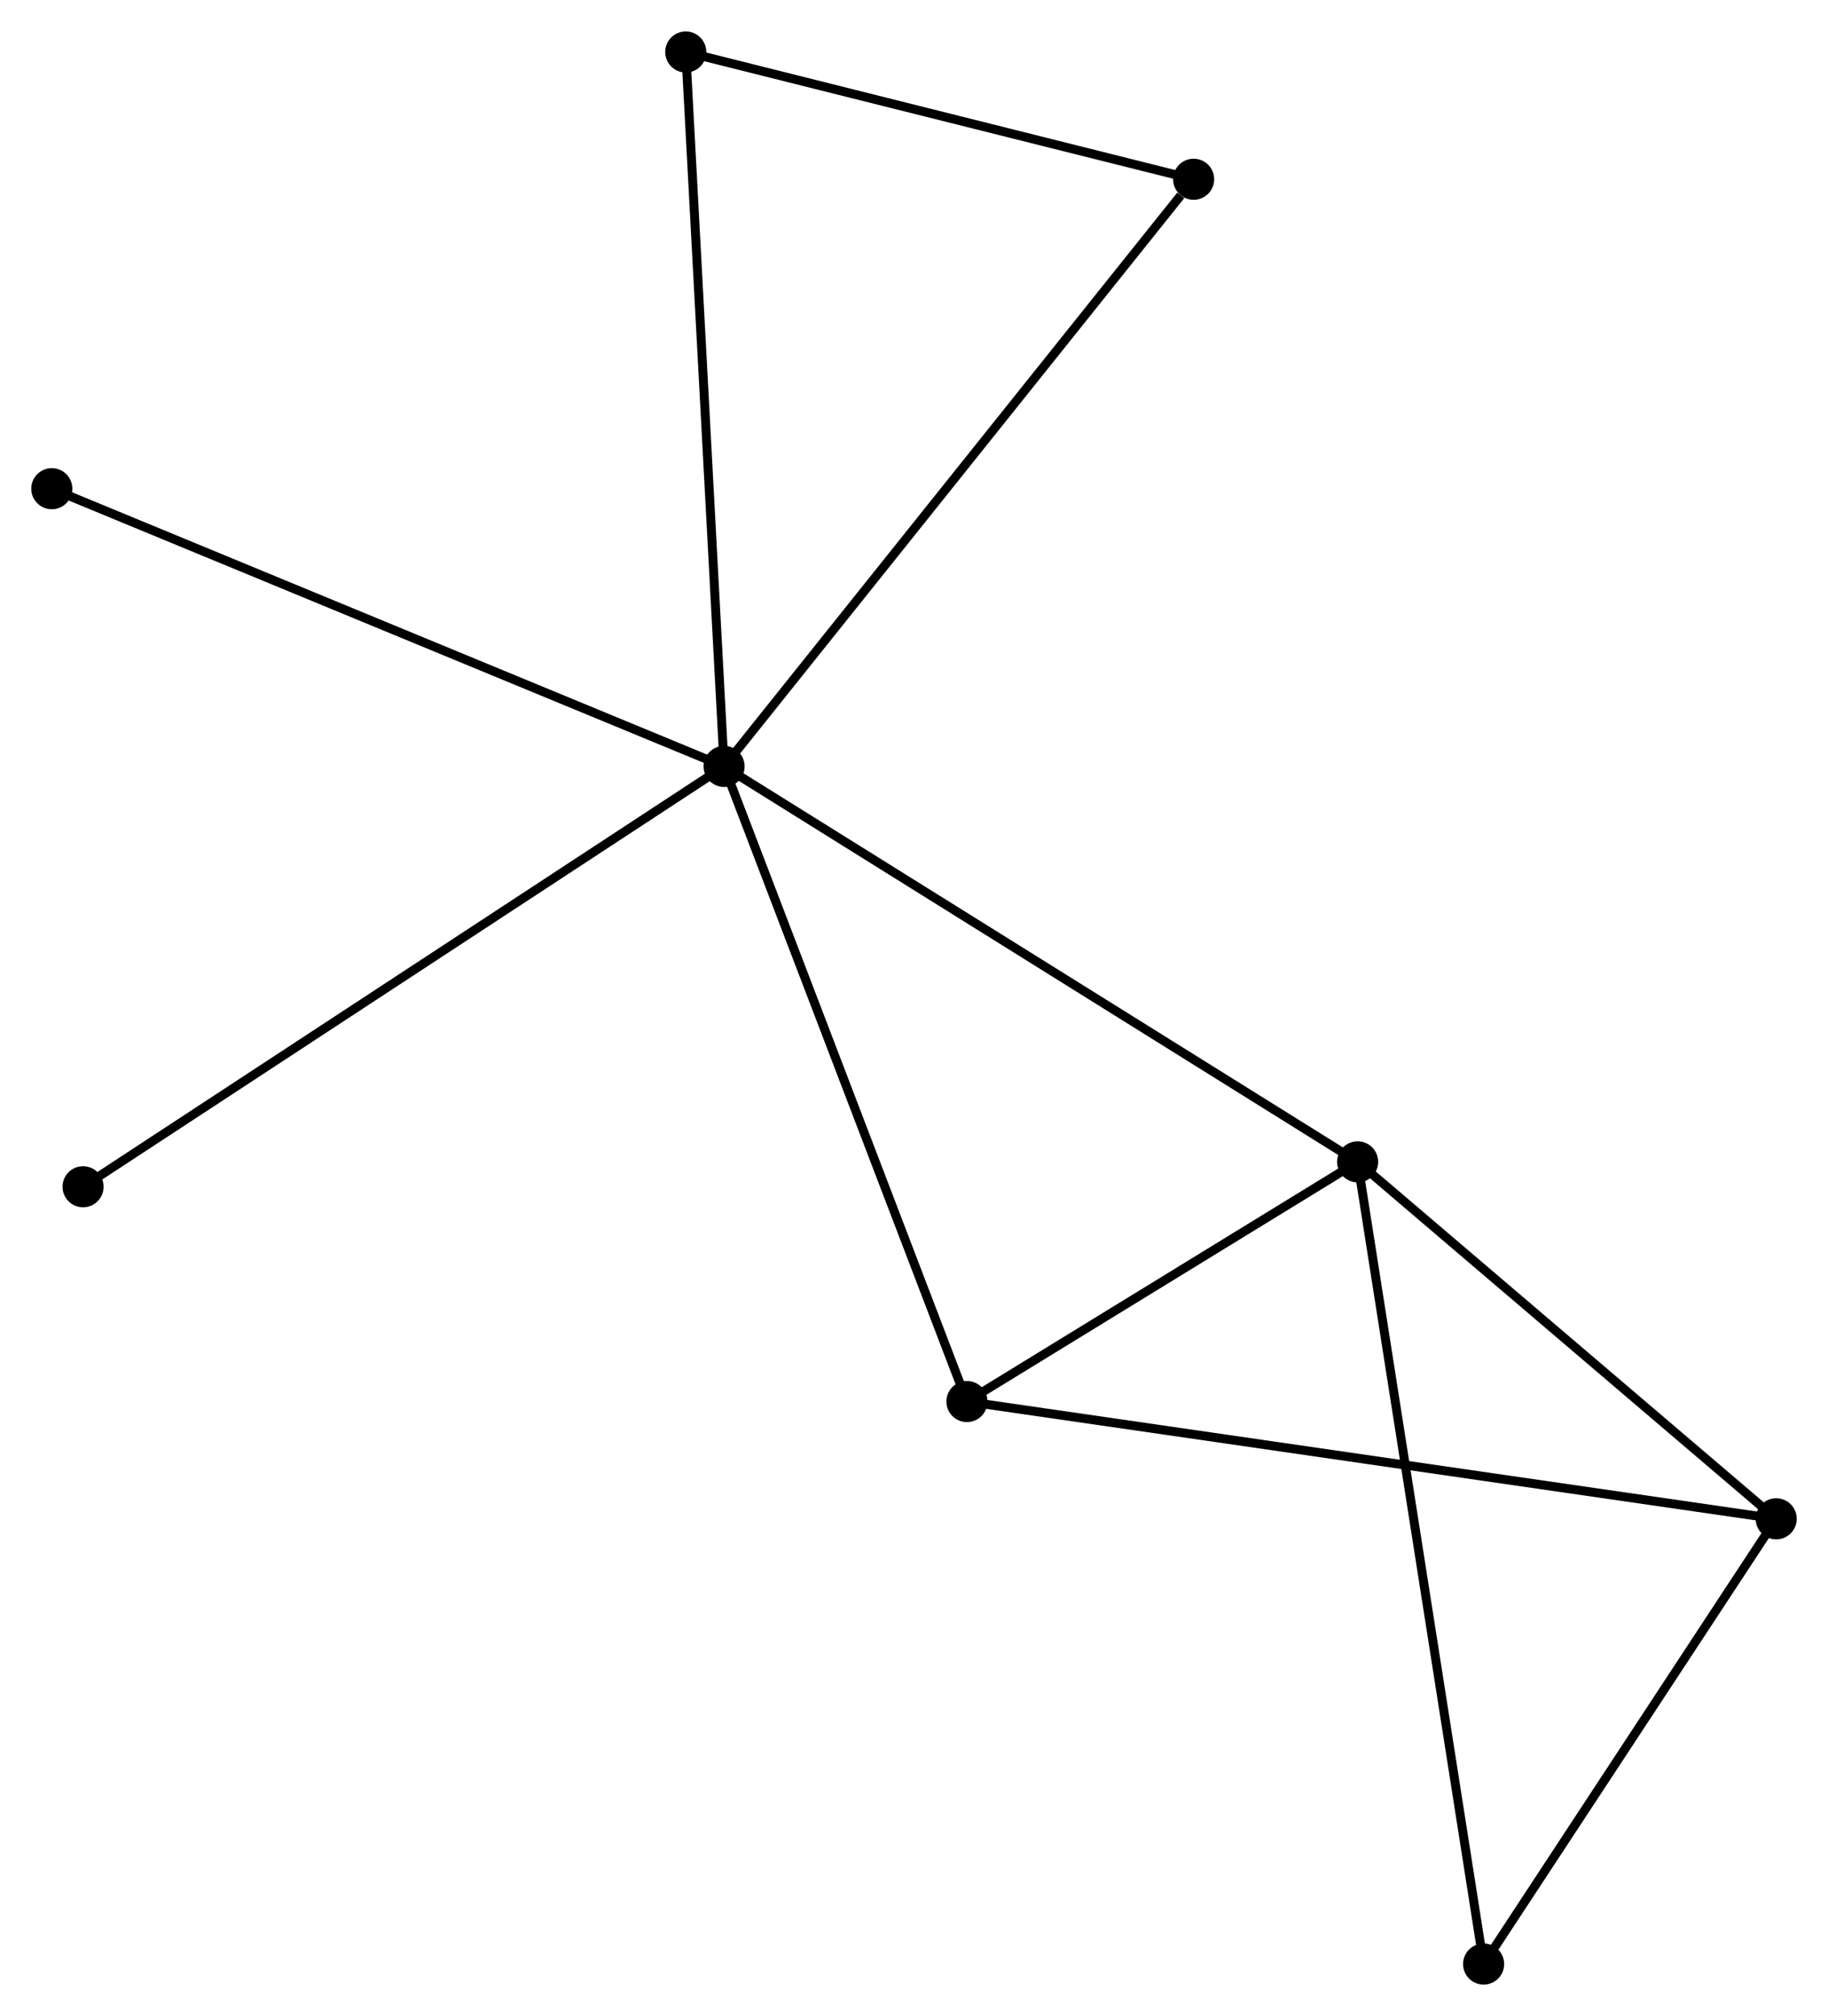 <?xml version="1.0" encoding="UTF-8" standalone="no"?>
<!DOCTYPE svg PUBLIC "-//W3C//DTD SVG 1.1//EN"
 "http://www.w3.org/Graphics/SVG/1.1/DTD/svg11.dtd">
<!-- Generated by graphviz version 2.36.0 (20140111.2315)
 -->
<!-- Title: %3 Pages: 1 -->
<svg width="205pt" height="226pt"
 viewBox="0.00 0.00 204.67 225.60" xmlns="http://www.w3.org/2000/svg" xmlns:xlink="http://www.w3.org/1999/xlink">
<g id="graph0" class="graph" transform="scale(1 1) rotate(0) translate(4 221.598)">
<title>%3</title>
<!-- 0 -->
<g id="node1" class="node"><title>0</title>
<ellipse fill="black" stroke="black" cx="77.072" cy="-135.839" rx="1.8" ry="1.8"/>
</g>
<!-- 1 -->
<g id="node2" class="node"><title>1</title>
<ellipse fill="black" stroke="black" cx="148.005" cy="-91.582" rx="1.8" ry="1.8"/>
</g>
<!-- 0&#45;&#45;1 -->
<g id="edge1" class="edge"><title>0&#45;&#45;1</title>
<path fill="none" stroke="black" d="M78.825,-134.745C88.639,-128.622 136.66,-98.661 146.313,-92.638"/>
</g>
<!-- 3 -->
<g id="node3" class="node"><title>3</title>
<ellipse fill="black" stroke="black" cx="104.261" cy="-64.757" rx="1.8" ry="1.8"/>
</g>
<!-- 0&#45;&#45;3 -->
<g id="edge2" class="edge"><title>0&#45;&#45;3</title>
<path fill="none" stroke="black" d="M77.744,-134.082C81.506,-124.247 99.913,-76.126 103.613,-66.453"/>
</g>
<!-- 4 -->
<g id="node4" class="node"><title>4</title>
<ellipse fill="black" stroke="black" cx="72.78" cy="-215.798" rx="1.8" ry="1.8"/>
</g>
<!-- 0&#45;&#45;4 -->
<g id="edge3" class="edge"><title>0&#45;&#45;4</title>
<path fill="none" stroke="black" d="M76.966,-137.815C76.372,-148.878 73.467,-203.009 72.883,-213.891"/>
</g>
<!-- 6 -->
<g id="node5" class="node"><title>6</title>
<ellipse fill="black" stroke="black" cx="129.644" cy="-201.554" rx="1.8" ry="1.8"/>
</g>
<!-- 0&#45;&#45;6 -->
<g id="edge4" class="edge"><title>0&#45;&#45;6</title>
<path fill="none" stroke="black" d="M78.371,-137.463C85.582,-146.476 120.619,-190.273 128.197,-199.745"/>
</g>
<!-- 7 -->
<g id="node6" class="node"><title>7</title>
<ellipse fill="black" stroke="black" cx="1.8" cy="-166.921" rx="1.8" ry="1.8"/>
</g>
<!-- 0&#45;&#45;7 -->
<g id="edge5" class="edge"><title>0&#45;&#45;7</title>
<path fill="none" stroke="black" d="M75.211,-136.607C64.797,-140.907 13.839,-161.95 3.596,-166.179"/>
</g>
<!-- 8 -->
<g id="node7" class="node"><title>8</title>
<ellipse fill="black" stroke="black" cx="5.301" cy="-88.796" rx="1.8" ry="1.8"/>
</g>
<!-- 0&#45;&#45;8 -->
<g id="edge6" class="edge"><title>0&#45;&#45;8</title>
<path fill="none" stroke="black" d="M75.298,-134.676C65.368,-128.167 16.78,-96.32 7.013,-89.918"/>
</g>
<!-- 1&#45;&#45;3 -->
<g id="edge8" class="edge"><title>1&#45;&#45;3</title>
<path fill="none" stroke="black" d="M146.126,-90.43C138.93,-86.017 113.184,-70.229 106.085,-65.876"/>
</g>
<!-- 2 -->
<g id="node8" class="node"><title>2</title>
<ellipse fill="black" stroke="black" cx="194.871" cy="-51.633" rx="1.8" ry="1.8"/>
</g>
<!-- 1&#45;&#45;2 -->
<g id="edge7" class="edge"><title>1&#45;&#45;2</title>
<path fill="none" stroke="black" d="M149.565,-90.253C156.68,-84.188 186.031,-59.168 193.257,-53.008"/>
</g>
<!-- 5 -->
<g id="node9" class="node"><title>5</title>
<ellipse fill="black" stroke="black" cx="162.111" cy="-1.8" rx="1.8" ry="1.8"/>
</g>
<!-- 1&#45;&#45;5 -->
<g id="edge9" class="edge"><title>1&#45;&#45;5</title>
<path fill="none" stroke="black" d="M148.3,-89.707C150.136,-78.023 159.987,-15.319 161.818,-3.665"/>
</g>
<!-- 4&#45;&#45;6 -->
<g id="edge12" class="edge"><title>4&#45;&#45;6</title>
<path fill="none" stroke="black" d="M74.672,-215.324C83.306,-213.161 118.918,-204.241 127.687,-202.045"/>
</g>
<!-- 2&#45;&#45;3 -->
<g id="edge10" class="edge"><title>2&#45;&#45;3</title>
<path fill="none" stroke="black" d="M192.978,-51.907C181.186,-53.615 117.905,-62.781 106.143,-64.485"/>
</g>
<!-- 2&#45;&#45;5 -->
<g id="edge11" class="edge"><title>2&#45;&#45;5</title>
<path fill="none" stroke="black" d="M193.781,-49.975C188.807,-42.409 168.29,-11.2 163.239,-3.515"/>
</g>
</g>
</svg>
